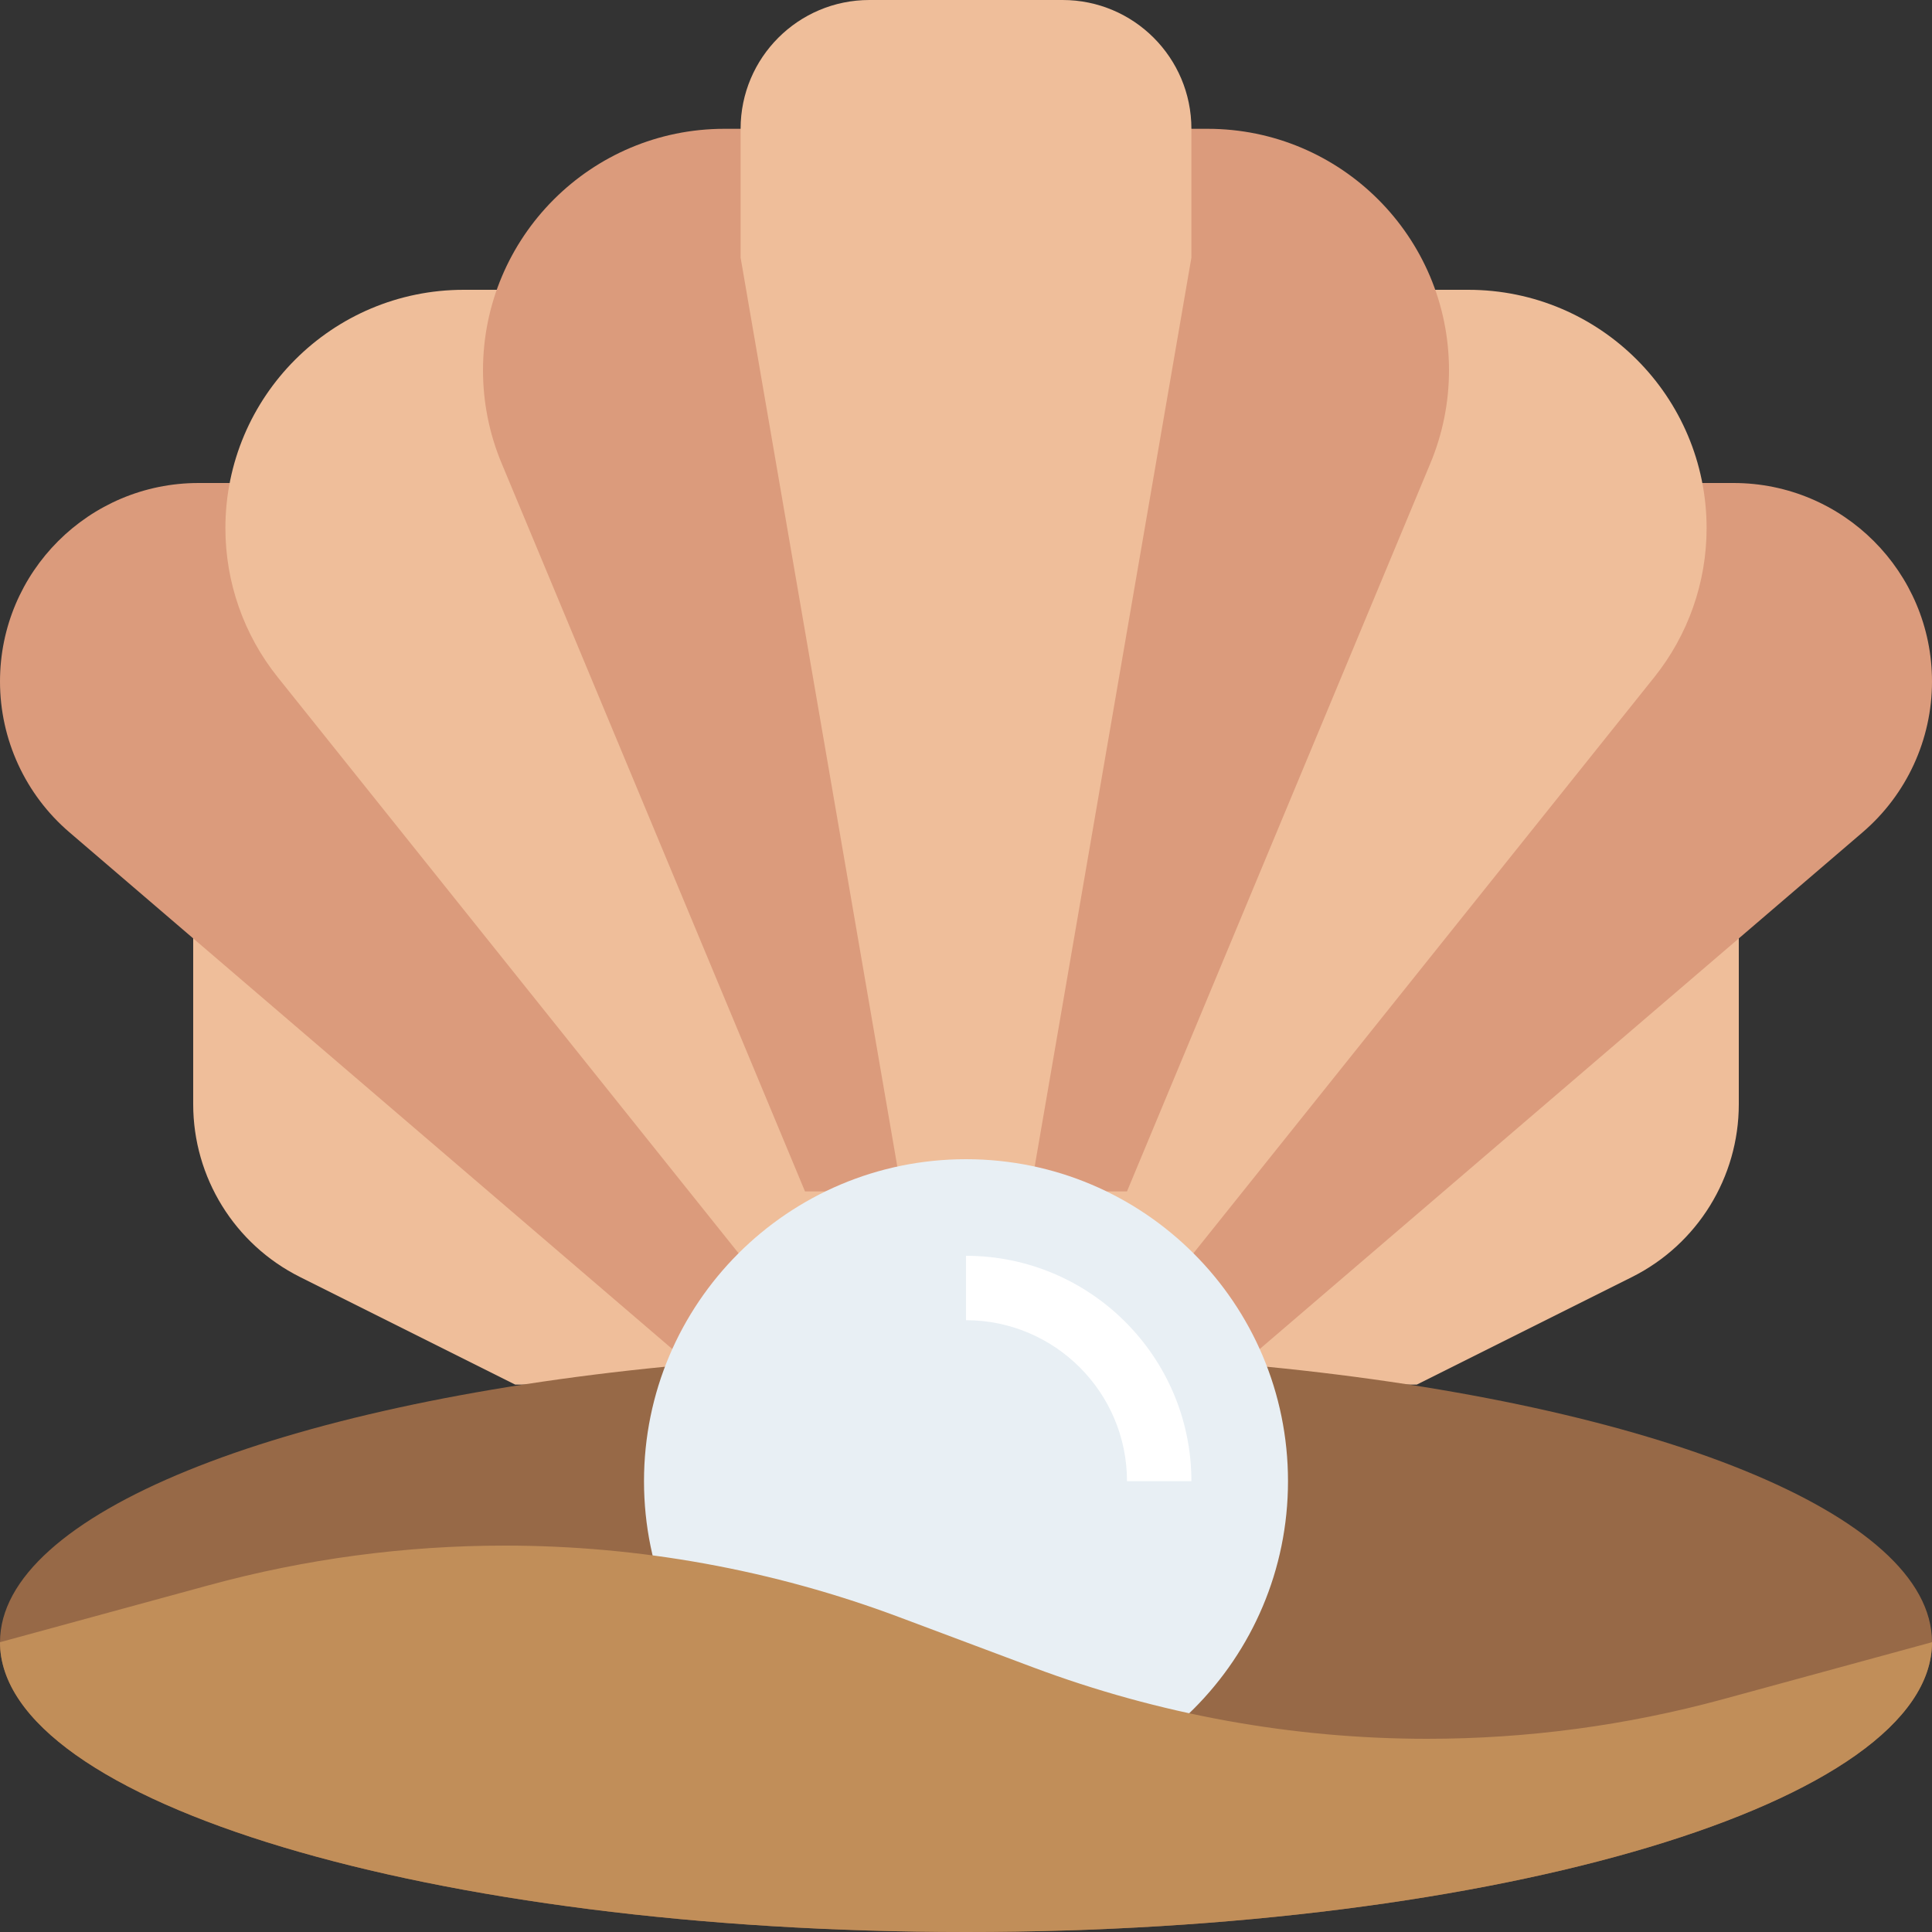 <svg height="480pt" viewBox="0 0 480 480" width="480pt" xmlns="http://www.w3.org/2000/svg"><rect x="0" y="0" width="480" height="480" fill="#333333" stroke="none"/><path d="m432 232v42.336c0 18.184-10.273 34.801-26.535 42.938l-53.465 26.727h-224l-53.465-26.734c-16.262-8.129-26.535-24.754-26.535-42.93v-42.336" fill="#efbe9a"/><path d="m416 120h14.68c27.242 0 49.32 22.078 49.32 49.32 0 14.398-6.289 28.07-17.223 37.449l-150.777 129.23h-144l-150.777-129.238c-10.934-9.371-17.223-23.051-17.223-37.441 0-27.242 22.078-49.32 49.32-49.32h14.68" fill="#db9b7c"/><path d="m360 72h4.777c32.711 0 59.223 26.512 59.223 59.223 0 13.449-4.574 26.496-12.977 37l-115.023 143.777h-112l-115.023-143.777c-8.402-10.504-12.977-23.551-12.977-37 0-32.711 26.512-59.223 59.223-59.223h4.777" fill="#efbe9a"/><path d="m296 32h4c33.137 0 60 26.863 60 60 0 7.922-1.566 15.77-4.617 23.078l-75.383 180.922h-80l-75.383-180.922c-3.051-7.309-4.617-15.156-4.617-23.078 0-33.137 26.863-60 60-60h4" fill="#db9b7c"/><path d="m224 296-40-232v-32c0-17.672 14.328-32 32-32h48c17.672 0 32 14.328 32 32v32l-40 232" fill="#efbe9a"/><path d="m314.793 339.566c95.926 9.426 165.207 36.504 165.207 68.434 0 39.77-107.449 72-240 72s-240-32.23-240-72c0-31.93 69.281-59.008 165.207-68.434" fill="#976947"/><path d="m320 368c0 44.184-35.816 80-80 80s-80-35.816-80-80 35.816-80 80-80 80 35.816 80 80zm0 0" fill="#e8eff4"/><path d="m240 480c132.551 0 240-32.23 240-72l-51.938 14.168c-23.934 6.52-48.629 9.832-73.445 9.832-33.473 0-66.672-6.023-98.016-17.777l-33.211-12.453c-31.336-11.746-64.535-17.77-98.008-17.77-24.809 0-49.512 3.305-73.445 9.832l-51.938 14.168c0 39.77 107.449 72 240 72zm0 0" fill="#c18e59"/><path d="m296 368h-16c0-22.055-17.945-40-40-40v-16c30.879 0 56 25.129 56 56zm0 0" fill="#fff"/></svg>